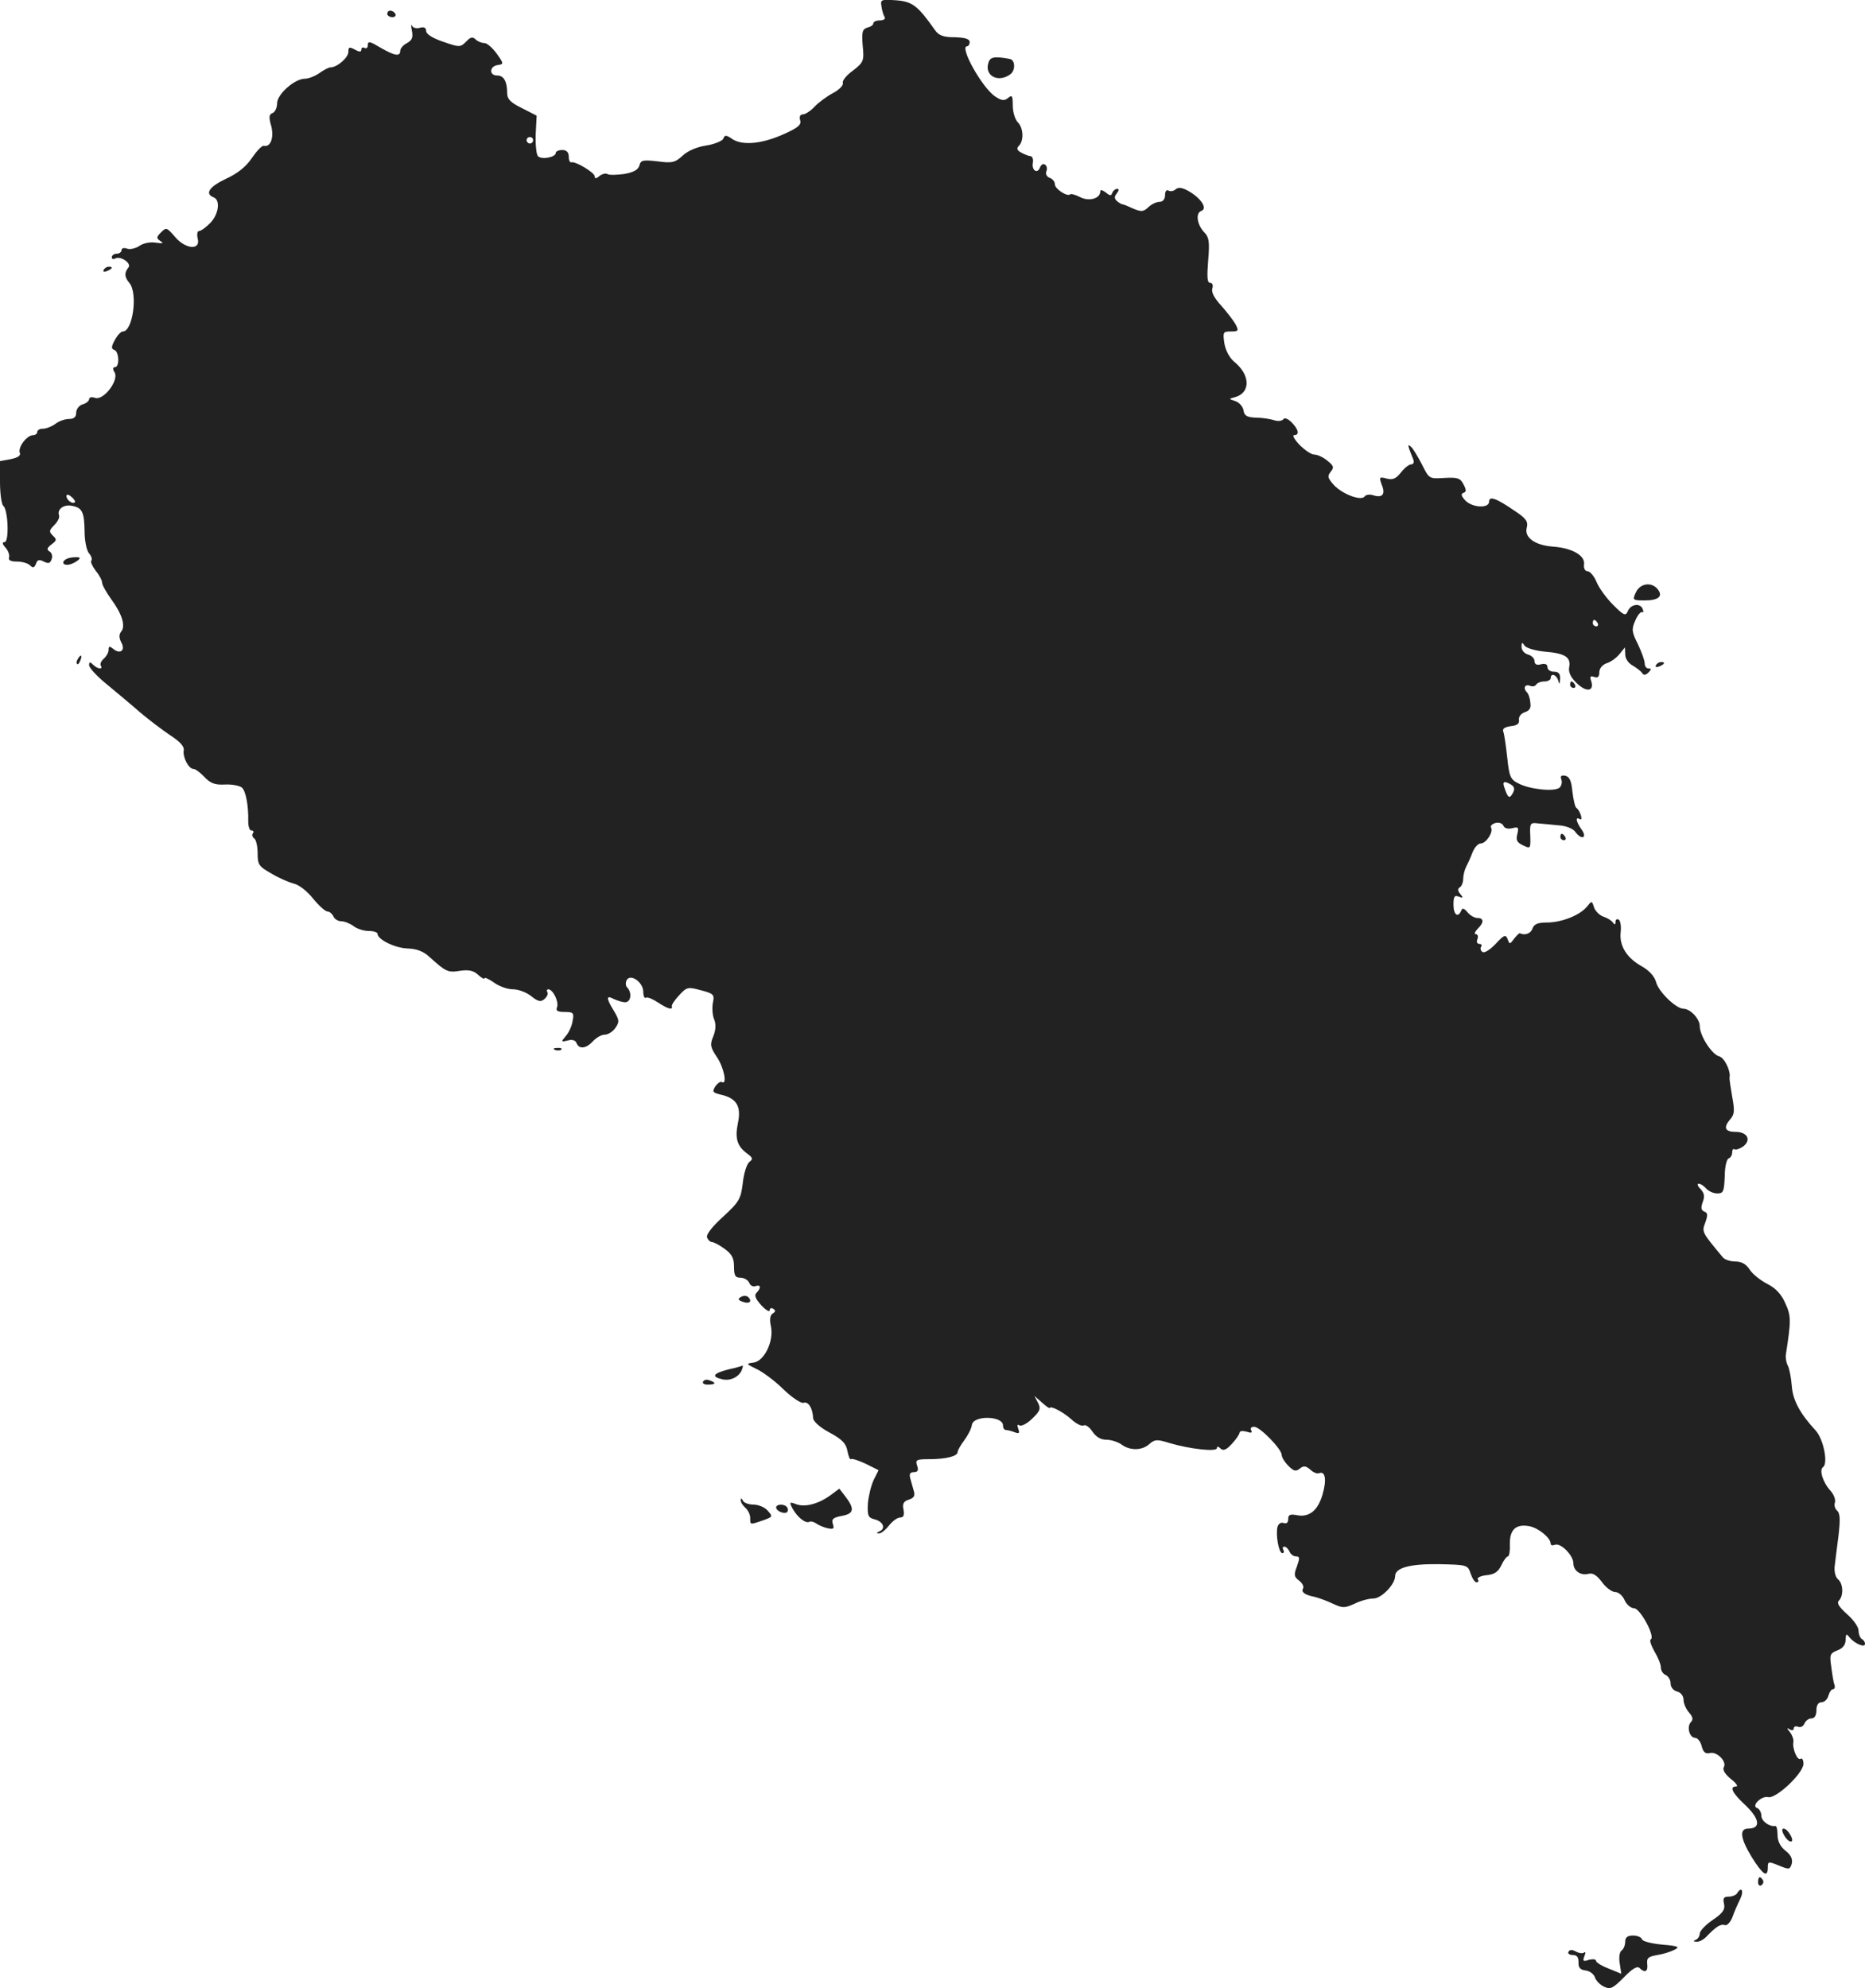 <?xml version="1.0" standalone="no"?>
<!DOCTYPE svg PUBLIC "-//W3C//DTD SVG 20010904//EN"
 "http://www.w3.org/TR/2001/REC-SVG-20010904/DTD/svg10.dtd">
<svg version="1.0" xmlns="http://www.w3.org/2000/svg"
 width="575.5pt" height="613.516pt" viewBox="0 0 575.5 613.516"
 preserveAspectRatio="xMidYMid meet">
<g transform="translate(-654.5,1279.292) scale(0.1,-0.1)"
fill="#222222" stroke="none">
<path d="M9265 12773 c2 -13 6 -27 10 -33 3 -5 -3 -10 -14 -10 -12 0 -21 -4
-21 -9 0 -5 -8 -11 -18 -13 -16 -5 -18 -13 -15 -55 5 -48 3 -52 -30 -78 -20
-14 -34 -32 -31 -38 2 -7 -11 -21 -30 -31 -19 -10 -45 -29 -57 -42 -12 -13
-29 -24 -36 -24 -9 0 -12 -7 -9 -18 5 -13 -6 -23 -46 -41 -69 -32 -130 -38
-162 -18 -20 14 -25 14 -29 2 -3 -7 -27 -17 -52 -21 -28 -4 -57 -16 -73 -31
-24 -22 -33 -24 -78 -18 -45 5 -52 4 -56 -13 -4 -13 -18 -21 -47 -26 -23 -3
-47 -4 -52 0 -5 3 -16 0 -24 -6 -10 -9 -15 -9 -15 -1 0 11 -59 47 -72 43 -5
-1 -8 7 -8 18 0 13 -7 20 -20 20 -11 0 -20 -4 -20 -9 0 -13 -43 -22 -55 -10
-5 5 -8 36 -7 67 l3 58 -45 23 c-35 17 -46 28 -46 46 0 36 -10 55 -31 55 -25
0 -24 28 1 32 20 3 20 4 -2 35 -13 18 -30 33 -38 33 -9 0 -21 5 -27 11 -9 9
-16 8 -28 -5 -20 -20 -21 -20 -78 0 -28 10 -47 22 -47 31 0 10 -6 14 -20 10
-10 -3 -21 0 -24 7 -3 6 -3 -1 0 -16 4 -20 1 -29 -15 -38 -12 -6 -21 -17 -21
-24 0 -19 -18 -15 -63 11 -30 18 -37 20 -37 7 0 -8 -4 -12 -10 -9 -5 3 -10 1
-10 -5 0 -8 -6 -8 -20 0 -17 9 -20 8 -20 -7 0 -18 -35 -48 -55 -48 -6 0 -21
-8 -35 -18 -13 -9 -33 -17 -44 -17 -32 0 -86 -48 -86 -76 0 -13 -6 -27 -14
-30 -11 -4 -12 -13 -4 -40 9 -36 -2 -66 -23 -61 -6 1 -22 -16 -37 -38 -18 -27
-45 -48 -80 -64 -51 -24 -66 -46 -38 -57 22 -8 16 -53 -11 -80 -13 -13 -28
-24 -34 -24 -5 0 -7 -10 -4 -23 10 -37 -37 -34 -70 5 -25 29 -27 30 -43 14
-15 -15 -15 -18 -2 -27 11 -7 8 -8 -14 -5 -16 3 -38 -1 -51 -10 -12 -8 -30
-12 -39 -8 -9 3 -16 1 -16 -5 0 -6 -7 -11 -15 -11 -8 0 -15 -5 -15 -11 0 -5 4
-7 10 -4 16 10 53 -15 41 -28 -13 -16 -12 -29 3 -47 27 -31 11 -150 -20 -150
-6 0 -17 -12 -25 -27 -11 -20 -11 -27 -1 -30 15 -6 16 -53 2 -53 -7 0 -8 -6
-1 -17 13 -24 -34 -86 -60 -78 -11 4 -19 2 -19 -4 0 -5 -9 -13 -20 -16 -11 -3
-20 -15 -20 -26 0 -13 -7 -19 -22 -19 -13 0 -32 -7 -42 -15 -11 -8 -28 -15
-38 -15 -10 0 -18 -4 -18 -10 0 -5 -6 -10 -13 -10 -19 0 -47 -37 -41 -54 4 -9
-5 -15 -28 -20 l-33 -6 0 -65 c0 -36 5 -69 10 -73 15 -11 19 -112 4 -112 -8 0
-7 -6 3 -17 9 -10 13 -24 11 -30 -3 -9 5 -13 24 -13 16 0 34 -5 41 -12 9 -9
13 -7 18 5 4 13 10 14 24 7 14 -7 20 -6 24 7 4 9 1 20 -6 24 -10 6 -8 11 6 22
16 12 17 15 4 27 -12 12 -12 16 4 32 11 11 18 24 15 31 -6 19 15 34 40 29 32
-6 38 -19 39 -79 0 -28 6 -59 14 -68 7 -8 10 -18 7 -22 -4 -3 3 -17 13 -31 11
-13 20 -30 20 -37 0 -7 13 -30 28 -51 34 -46 45 -83 31 -100 -7 -9 -7 -19 0
-33 14 -25 -3 -38 -24 -21 -12 10 -15 9 -15 -3 0 -8 -7 -20 -15 -27 -8 -7 -12
-16 -9 -21 8 -13 -10 -11 -24 3 -9 9 -12 9 -12 -2 0 -8 25 -35 56 -60 30 -25
76 -63 102 -86 26 -22 67 -53 92 -70 30 -19 44 -35 42 -46 -4 -21 15 -58 30
-58 6 0 21 -11 34 -25 18 -19 32 -25 64 -23 22 1 46 -4 52 -10 12 -12 20 -56
19 -104 0 -16 4 -28 10 -28 6 0 8 -4 4 -9 -3 -5 -1 -12 5 -16 5 -3 10 -24 10
-45 0 -36 4 -41 43 -63 23 -14 54 -27 69 -31 15 -3 42 -24 59 -46 18 -22 38
-40 45 -40 6 0 14 -7 18 -15 3 -8 14 -15 24 -15 10 0 27 -7 38 -15 10 -8 31
-15 47 -15 15 0 27 -4 27 -9 0 -17 54 -44 93 -45 28 -1 49 -9 67 -26 51 -46
57 -49 94 -43 27 4 42 1 56 -12 11 -10 20 -15 20 -11 0 4 13 -2 29 -13 16 -12
42 -21 59 -21 16 0 41 -9 56 -21 21 -17 30 -19 41 -9 8 7 12 16 9 21 -3 5 -1
9 3 9 14 0 33 -38 27 -55 -5 -11 1 -15 24 -15 26 0 29 -3 24 -27 -2 -16 -12
-37 -21 -47 -15 -18 -15 -19 6 -14 13 4 24 1 27 -8 8 -20 30 -17 51 6 10 11
26 20 36 20 10 0 25 9 33 21 13 19 12 24 -5 53 -24 39 -24 49 0 36 11 -5 27
-10 35 -10 18 0 22 30 6 46 -5 5 -5 15 -1 23 13 20 51 -8 51 -37 0 -13 4 -21
8 -18 5 3 21 -4 38 -15 30 -20 46 -24 42 -11 -1 4 9 19 23 34 23 25 27 26 67
15 39 -10 42 -14 37 -37 -3 -15 -2 -38 3 -51 7 -16 6 -34 -2 -54 -11 -26 -9
-34 11 -64 22 -32 33 -88 15 -77 -4 2 -13 -4 -20 -14 -10 -16 -8 -19 17 -25
49 -11 64 -36 53 -88 -10 -48 -2 -72 30 -95 16 -12 17 -16 5 -25 -8 -7 -17
-36 -20 -65 -6 -49 -11 -58 -61 -104 -33 -30 -53 -55 -49 -64 3 -8 10 -14 15
-14 5 0 23 -9 39 -21 22 -16 29 -28 29 -55 0 -28 4 -34 20 -34 11 0 23 -7 27
-16 3 -8 12 -13 19 -10 17 6 18 -6 3 -21 -7 -7 -3 -18 15 -38 14 -15 26 -22
26 -16 0 7 5 9 11 5 8 -5 7 -9 -1 -14 -9 -5 -11 -19 -6 -41 9 -46 -21 -107
-54 -111 -24 -3 -23 -4 10 -20 19 -9 57 -37 83 -63 27 -26 55 -44 62 -41 14 5
28 -17 29 -47 1 -11 21 -29 51 -45 39 -21 51 -34 55 -57 3 -16 8 -28 11 -25 3
3 23 -4 45 -14 l40 -20 -15 -30 c-8 -17 -16 -50 -18 -73 -2 -38 1 -44 22 -49
26 -7 34 -29 13 -37 -9 -4 -9 -6 -1 -6 6 -1 20 10 31 24 11 14 26 25 35 25 10
0 13 7 10 24 -4 18 0 26 16 31 16 5 20 12 16 26 -3 10 -8 28 -11 39 -4 14 -1
20 11 20 12 0 15 6 10 20 -6 18 -2 20 37 20 52 0 88 9 88 22 0 5 9 21 21 37
11 15 22 36 23 47 5 30 96 28 96 -2 0 -8 4 -14 9 -14 5 0 17 -3 27 -7 14 -5
16 -3 11 11 -4 11 -3 15 4 10 6 -3 24 6 39 21 25 24 27 31 18 49 l-11 21 23
-20 c12 -11 23 -19 24 -17 3 8 43 -13 68 -36 14 -13 31 -21 37 -18 5 4 18 -5
27 -19 11 -16 25 -25 43 -25 15 0 36 -7 47 -15 26 -19 63 -19 86 2 16 14 23
15 61 3 64 -19 147 -28 147 -16 0 6 4 6 11 -1 8 -8 18 -5 35 14 13 14 24 30
24 35 0 5 10 6 21 3 15 -5 19 -4 15 4 -4 6 0 11 9 11 18 0 85 -69 85 -87 0 -7
9 -22 21 -34 16 -16 23 -18 35 -8 11 9 18 9 32 -3 9 -9 22 -14 28 -11 19 7 23
-22 10 -66 -14 -49 -41 -71 -78 -64 -22 4 -28 2 -28 -12 0 -11 -5 -15 -14 -12
-8 3 -16 -2 -19 -12 -6 -25 4 -81 15 -81 5 0 6 5 3 10 -3 6 -2 10 3 10 6 0 12
-7 16 -15 3 -8 12 -15 20 -15 12 0 12 -5 3 -31 -10 -26 -9 -32 7 -44 10 -8 15
-18 12 -24 -7 -11 5 -20 36 -26 12 -3 37 -12 56 -21 30 -14 36 -14 67 0 18 9
44 16 58 16 25 0 67 44 67 69 0 26 46 38 134 37 88 -2 90 -2 99 -29 5 -15 13
-27 18 -27 6 0 8 4 4 9 -3 5 9 11 27 13 24 2 36 10 46 31 7 15 16 27 20 27 4
0 7 17 6 37 -1 46 19 64 61 56 28 -6 65 -36 65 -54 0 -5 6 -6 14 -3 17 6 56
-33 56 -57 0 -23 22 -39 46 -33 14 4 26 -4 42 -25 12 -17 31 -31 41 -31 10 0
23 -11 29 -25 6 -14 20 -25 29 -25 19 0 66 -87 52 -96 -5 -2 1 -19 11 -37 11
-18 20 -40 20 -50 0 -10 7 -20 15 -23 8 -4 15 -15 15 -26 0 -11 8 -22 20 -25
12 -3 20 -14 20 -26 0 -11 8 -29 17 -39 12 -13 13 -22 6 -29 -14 -14 -5 -49
13 -49 7 0 17 -12 20 -26 5 -19 12 -24 25 -21 22 6 54 -27 43 -44 -4 -8 4 -21
22 -36 16 -12 23 -23 17 -23 -23 0 -13 -20 29 -59 43 -41 47 -71 8 -71 -29 0
-25 -30 11 -89 34 -54 49 -64 49 -31 0 19 2 19 34 6 32 -13 34 -13 40 6 3 15
-3 27 -20 40 -16 13 -24 30 -24 49 0 16 -3 28 -7 27 -18 -3 -43 15 -43 32 0
10 -6 20 -12 23 -21 6 12 39 33 34 24 -6 109 74 109 103 0 11 -4 19 -9 15 -10
-6 -26 32 -22 53 1 8 -4 21 -11 30 -10 12 -10 14 0 8 6 -4 12 -3 12 3 0 6 6 8
14 5 7 -3 16 2 19 10 4 9 13 16 22 16 9 0 15 9 15 25 0 16 6 25 16 25 9 0 18
9 21 20 3 11 9 20 14 20 5 0 7 6 5 13 -3 6 -7 31 -10 55 -6 39 -4 43 19 52 16
6 25 17 25 32 1 20 2 21 13 7 15 -18 47 -32 47 -19 0 5 -4 12 -10 15 -5 3 -10
15 -10 26 0 11 -16 34 -36 51 -24 22 -32 34 -25 41 15 15 14 52 -2 66 -8 6
-12 23 -11 38 2 16 7 59 12 96 6 51 5 70 -4 78 -7 6 -10 17 -7 25 3 8 -3 25
-14 37 -23 25 -35 64 -23 72 17 11 2 86 -22 113 -49 53 -71 94 -74 138 -2 24
-7 52 -12 62 -5 9 -8 26 -6 37 16 103 16 117 -2 156 -12 28 -30 47 -56 60 -21
11 -45 30 -54 44 -11 17 -25 25 -45 25 -15 0 -33 6 -38 13 -65 78 -65 78 -54
107 8 23 8 30 -3 34 -10 4 -11 12 -5 29 7 18 5 28 -7 41 -9 9 -11 16 -5 16 6
0 16 -7 23 -15 7 -8 22 -15 34 -15 19 0 21 6 23 52 0 29 6 54 12 56 6 2 11 10
11 18 0 9 3 13 8 10 4 -2 16 2 26 9 26 20 13 45 -24 45 -33 0 -38 14 -15 40
12 14 13 26 5 69 -5 29 -9 55 -8 59 4 20 -16 61 -32 65 -23 6 -60 64 -60 93 0
23 -29 54 -51 54 -23 1 -77 53 -84 83 -5 17 -21 35 -44 48 -47 26 -70 64 -65
106 2 18 -1 35 -6 38 -6 3 -10 0 -10 -7 0 -9 -3 -10 -8 -2 -4 6 -17 14 -29 18
-12 4 -25 17 -29 28 -7 22 -7 22 -23 2 -22 -26 -78 -48 -123 -48 -28 0 -39 -5
-44 -18 -5 -16 -24 -23 -39 -15 -2 1 -10 -7 -18 -17 -13 -18 -14 -18 -20 -1
-6 15 -11 13 -37 -15 -16 -17 -34 -29 -40 -25 -6 3 -8 11 -5 16 4 5 1 9 -5 9
-7 0 -10 7 -6 15 3 8 1 15 -5 15 -6 0 -3 7 5 16 21 20 20 34 0 34 -9 0 -23 8
-31 18 -10 12 -16 14 -19 5 -10 -24 -24 -13 -24 18 0 25 3 30 16 25 14 -5 15
-4 5 8 -8 10 -9 16 -1 21 5 3 10 15 10 26 0 10 4 27 9 37 5 9 14 29 20 45 6
15 17 27 25 27 17 0 40 36 32 49 -3 5 3 11 13 14 11 3 22 -1 25 -8 3 -8 13
-11 27 -8 19 5 21 3 16 -18 -5 -19 -1 -26 18 -35 23 -11 23 -10 22 30 -2 38 0
41 23 38 14 -1 43 -4 64 -6 22 -1 44 -10 51 -19 19 -27 39 -21 21 5 -18 25
-21 42 -6 33 11 -7 1 27 -11 35 -4 3 -9 25 -12 50 -3 33 -9 46 -22 49 -13 2
-16 -1 -12 -12 3 -9 0 -20 -6 -25 -16 -13 -92 -5 -126 13 -25 12 -29 21 -35
79 -4 36 -9 72 -12 80 -4 10 3 15 23 18 20 2 27 8 25 20 -1 9 6 19 18 23 15 5
20 13 17 30 -1 14 -6 27 -10 31 -13 13 -7 26 8 21 8 -4 17 -2 20 3 4 6 15 10
26 10 10 0 19 5 19 10 0 17 18 11 23 -7 4 -14 5 -12 6 5 1 16 -5 22 -19 22
-11 0 -20 6 -20 14 0 9 -7 12 -20 9 -13 -4 -20 0 -20 10 0 8 -9 17 -20 20 -11
3 -20 13 -20 24 0 14 2 15 9 4 5 -8 32 -16 62 -19 63 -5 82 -17 76 -48 -3 -16
5 -32 24 -50 29 -28 54 -25 44 7 -5 14 -3 17 9 13 11 -4 16 0 16 14 0 12 9 23
22 28 12 3 30 16 40 28 l17 21 1 -22 c0 -13 10 -27 23 -34 12 -7 25 -17 29
-23 5 -8 11 -7 20 2 9 9 9 12 0 12 -7 0 -12 7 -12 16 0 9 -10 36 -21 59 -19
38 -20 46 -8 73 7 17 17 28 21 26 4 -3 5 1 2 9 -7 20 -37 16 -46 -6 -7 -16
-12 -14 -46 20 -21 21 -44 53 -51 71 -7 17 -20 32 -27 32 -8 0 -13 9 -11 22 3
27 -38 50 -96 54 -55 4 -89 28 -81 58 5 20 -2 29 -38 53 -57 39 -78 46 -78 28
0 -22 -53 -19 -74 4 -12 13 -14 20 -5 23 9 3 9 9 0 26 -10 20 -19 22 -59 20
-47 -3 -47 -3 -69 41 -13 25 -28 50 -34 55 -12 11 -11 5 7 -39 3 -8 1 -15 -6
-15 -7 0 -21 -11 -32 -25 -15 -19 -25 -24 -44 -19 -23 6 -24 5 -15 -20 12 -29
1 -41 -28 -31 -11 3 -22 1 -25 -4 -10 -15 -67 6 -94 34 -20 22 -22 28 -11 42
11 13 10 18 -10 34 -13 11 -31 19 -40 19 -10 0 -30 14 -46 30 -16 17 -23 30
-17 30 18 0 14 18 -8 40 -11 11 -22 15 -25 9 -4 -5 -16 -7 -28 -3 -12 4 -38 8
-57 8 -27 1 -36 6 -38 23 -2 11 -13 24 -25 28 -21 7 -21 7 -2 12 49 13 49 68
-1 109 -15 12 -27 35 -31 57 -5 35 -4 37 20 37 24 0 25 2 14 23 -7 12 -27 38
-44 57 -21 23 -31 41 -27 53 3 10 0 17 -7 17 -9 0 -10 18 -6 69 5 59 3 72 -14
89 -21 24 -25 58 -7 64 19 7 1 36 -34 58 -23 14 -36 16 -45 9 -6 -6 -17 -8
-23 -4 -6 3 -10 -3 -10 -14 0 -13 -7 -21 -17 -21 -9 0 -25 -7 -35 -17 -15 -14
-22 -14 -46 -4 -15 7 -29 13 -32 13 -3 0 -11 4 -18 10 -9 8 -9 14 -1 24 7 9 8
14 1 14 -6 0 -12 -6 -15 -12 -3 -10 -7 -10 -20 1 -11 8 -17 9 -17 3 0 -22 -35
-32 -63 -17 -14 7 -28 11 -30 8 -9 -8 -47 17 -47 31 0 8 -7 17 -16 20 -9 3
-14 13 -10 21 3 8 1 17 -5 20 -5 4 -12 -1 -15 -9 -8 -21 -26 -9 -22 14 2 11
-1 20 -7 21 -5 0 -18 5 -29 11 -13 7 -15 13 -7 21 16 16 14 56 -4 73 -8 9 -15
31 -15 51 0 30 -2 34 -14 24 -12 -10 -20 -9 -40 4 -40 26 -112 155 -87 155 4
0 8 6 8 13 0 10 -15 14 -46 15 -35 0 -49 5 -61 22 -53 75 -69 88 -120 92 -47
3 -49 2 -45 -19z m-1075 -413 c0 -5 -4 -10 -10 -10 -5 0 -10 5 -10 10 0 6 5
10 10 10 6 0 10 -4 10 -10z m-1414 -1117 c-7 -7 -26 7 -26 19 0 6 6 6 15 -2 9
-7 13 -15 11 -17z m4699 -373 c3 -5 1 -10 -4 -10 -6 0 -11 5 -11 10 0 6 2 10
4 10 3 0 8 -4 11 -10z m-266 -499 c9 -6 11 -14 4 -26 -10 -18 -15 -15 -26 18
-7 19 0 21 22 8z"/>
<path d="M7740 12750 c0 -5 7 -10 16 -10 8 0 12 5 9 10 -3 6 -10 10 -16 10 -5
0 -9 -4 -9 -10z"/>
<path d="M9595 12599 c-13 -40 31 -63 68 -35 16 12 15 44 -2 47 -48 9 -61 6
-66 -12z"/>
<path d="M6865 11960 c-3 -6 1 -7 9 -4 18 7 21 14 7 14 -6 0 -13 -4 -16 -10z"/>
<path d="M6763 11072 c-24 -4 -32 -22 -10 -22 15 0 43 18 37 22 -3 2 -15 2
-27 0z"/>
<path d="M11593 10965 c-11 -24 -10 -25 27 -25 43 0 58 13 40 35 -19 23 -54
18 -67 -10z"/>
<path d="M6785 10759 c-4 -6 -5 -12 -2 -15 2 -3 7 2 10 11 7 17 1 20 -8 4z"/>
<path d="M11655 10740 c-3 -6 1 -7 9 -4 18 7 21 14 7 14 -6 0 -13 -4 -16 -10z"/>
<path d="M11390 10680 c0 -5 5 -10 11 -10 5 0 7 5 4 10 -3 6 -8 10 -11 10 -2
0 -4 -4 -4 -10z"/>
<path d="M11360 10210 c0 -5 5 -10 11 -10 5 0 7 5 4 10 -3 6 -8 10 -11 10 -2
0 -4 -4 -4 -10z"/>
<path d="M8258 9553 c7 -3 16 -2 19 1 4 3 -2 6 -13 5 -11 0 -14 -3 -6 -6z"/>
<path d="M8832 8791 c-11 -6 -10 -10 4 -15 20 -8 32 0 18 14 -5 5 -15 5 -22 1z"/>
<path d="M8793 8567 c-47 -12 -54 -22 -21 -30 25 -7 53 6 62 28 3 8 4 14 3 14
-1 -1 -21 -7 -44 -12z"/>
<path d="M8715 8530 c-4 -6 3 -10 14 -10 25 0 27 6 6 13 -8 4 -17 2 -20 -3z"/>
<path d="M9108 8179 c-37 -27 -78 -38 -106 -28 -21 8 -22 7 -11 -14 15 -27 41
-47 52 -40 4 2 13 0 20 -5 7 -5 22 -12 35 -15 19 -4 22 -2 17 13 -5 15 1 20
28 25 38 7 40 22 9 62 l-17 22 -27 -20z"/>
<path d="M8831 8164 c-1 -6 6 -17 14 -24 8 -7 15 -21 15 -31 0 -22 -2 -22 39
-8 31 11 31 12 15 30 -9 11 -30 19 -45 19 -15 0 -30 6 -32 13 -4 7 -6 8 -6 1z"/>
<path d="M8940 8141 c0 -11 26 -22 34 -14 3 3 3 10 0 14 -7 12 -34 11 -34 0z"/>
<path d="M12050 7130 c6 -11 15 -20 21 -20 6 0 6 7 -1 20 -6 11 -15 20 -21 20
-6 0 -6 -7 1 -20z"/>
<path d="M11970 6984 c0 -8 5 -12 10 -9 6 4 8 11 5 16 -9 14 -15 11 -15 -7z"/>
<path d="M11905 6950 c-3 -5 -15 -10 -26 -10 -15 0 -18 -5 -14 -22 4 -18 -4
-29 -35 -50 -22 -15 -40 -34 -40 -42 0 -8 -6 -17 -12 -19 -9 -4 -8 -6 2 -6 9
-1 23 7 32 17 28 29 43 39 56 34 6 -2 17 9 23 25 5 15 16 40 24 56 12 25 4 40
-10 17z"/>
<path d="M11560 6801 c0 -11 -5 -23 -11 -27 -6 -4 -9 -20 -6 -39 l5 -33 -39
16 c-21 8 -39 19 -39 24 0 5 -10 6 -22 3 -17 -6 -20 -4 -14 11 4 10 4 15 0 12
-4 -4 -15 -3 -25 2 -12 7 -20 7 -24 0 -3 -5 2 -10 13 -10 13 0 18 -7 18 -22
-1 -17 5 -24 23 -26 13 -2 25 -12 28 -22 3 -9 15 -22 28 -28 20 -9 27 -5 61
29 25 26 41 36 48 29 17 -17 27 -11 24 12 -2 19 3 23 32 28 19 3 43 11 54 17
15 8 8 11 -40 15 -32 3 -60 10 -62 16 -2 7 -15 12 -28 12 -17 0 -24 -6 -24
-19z"/>
</g>
</svg>

